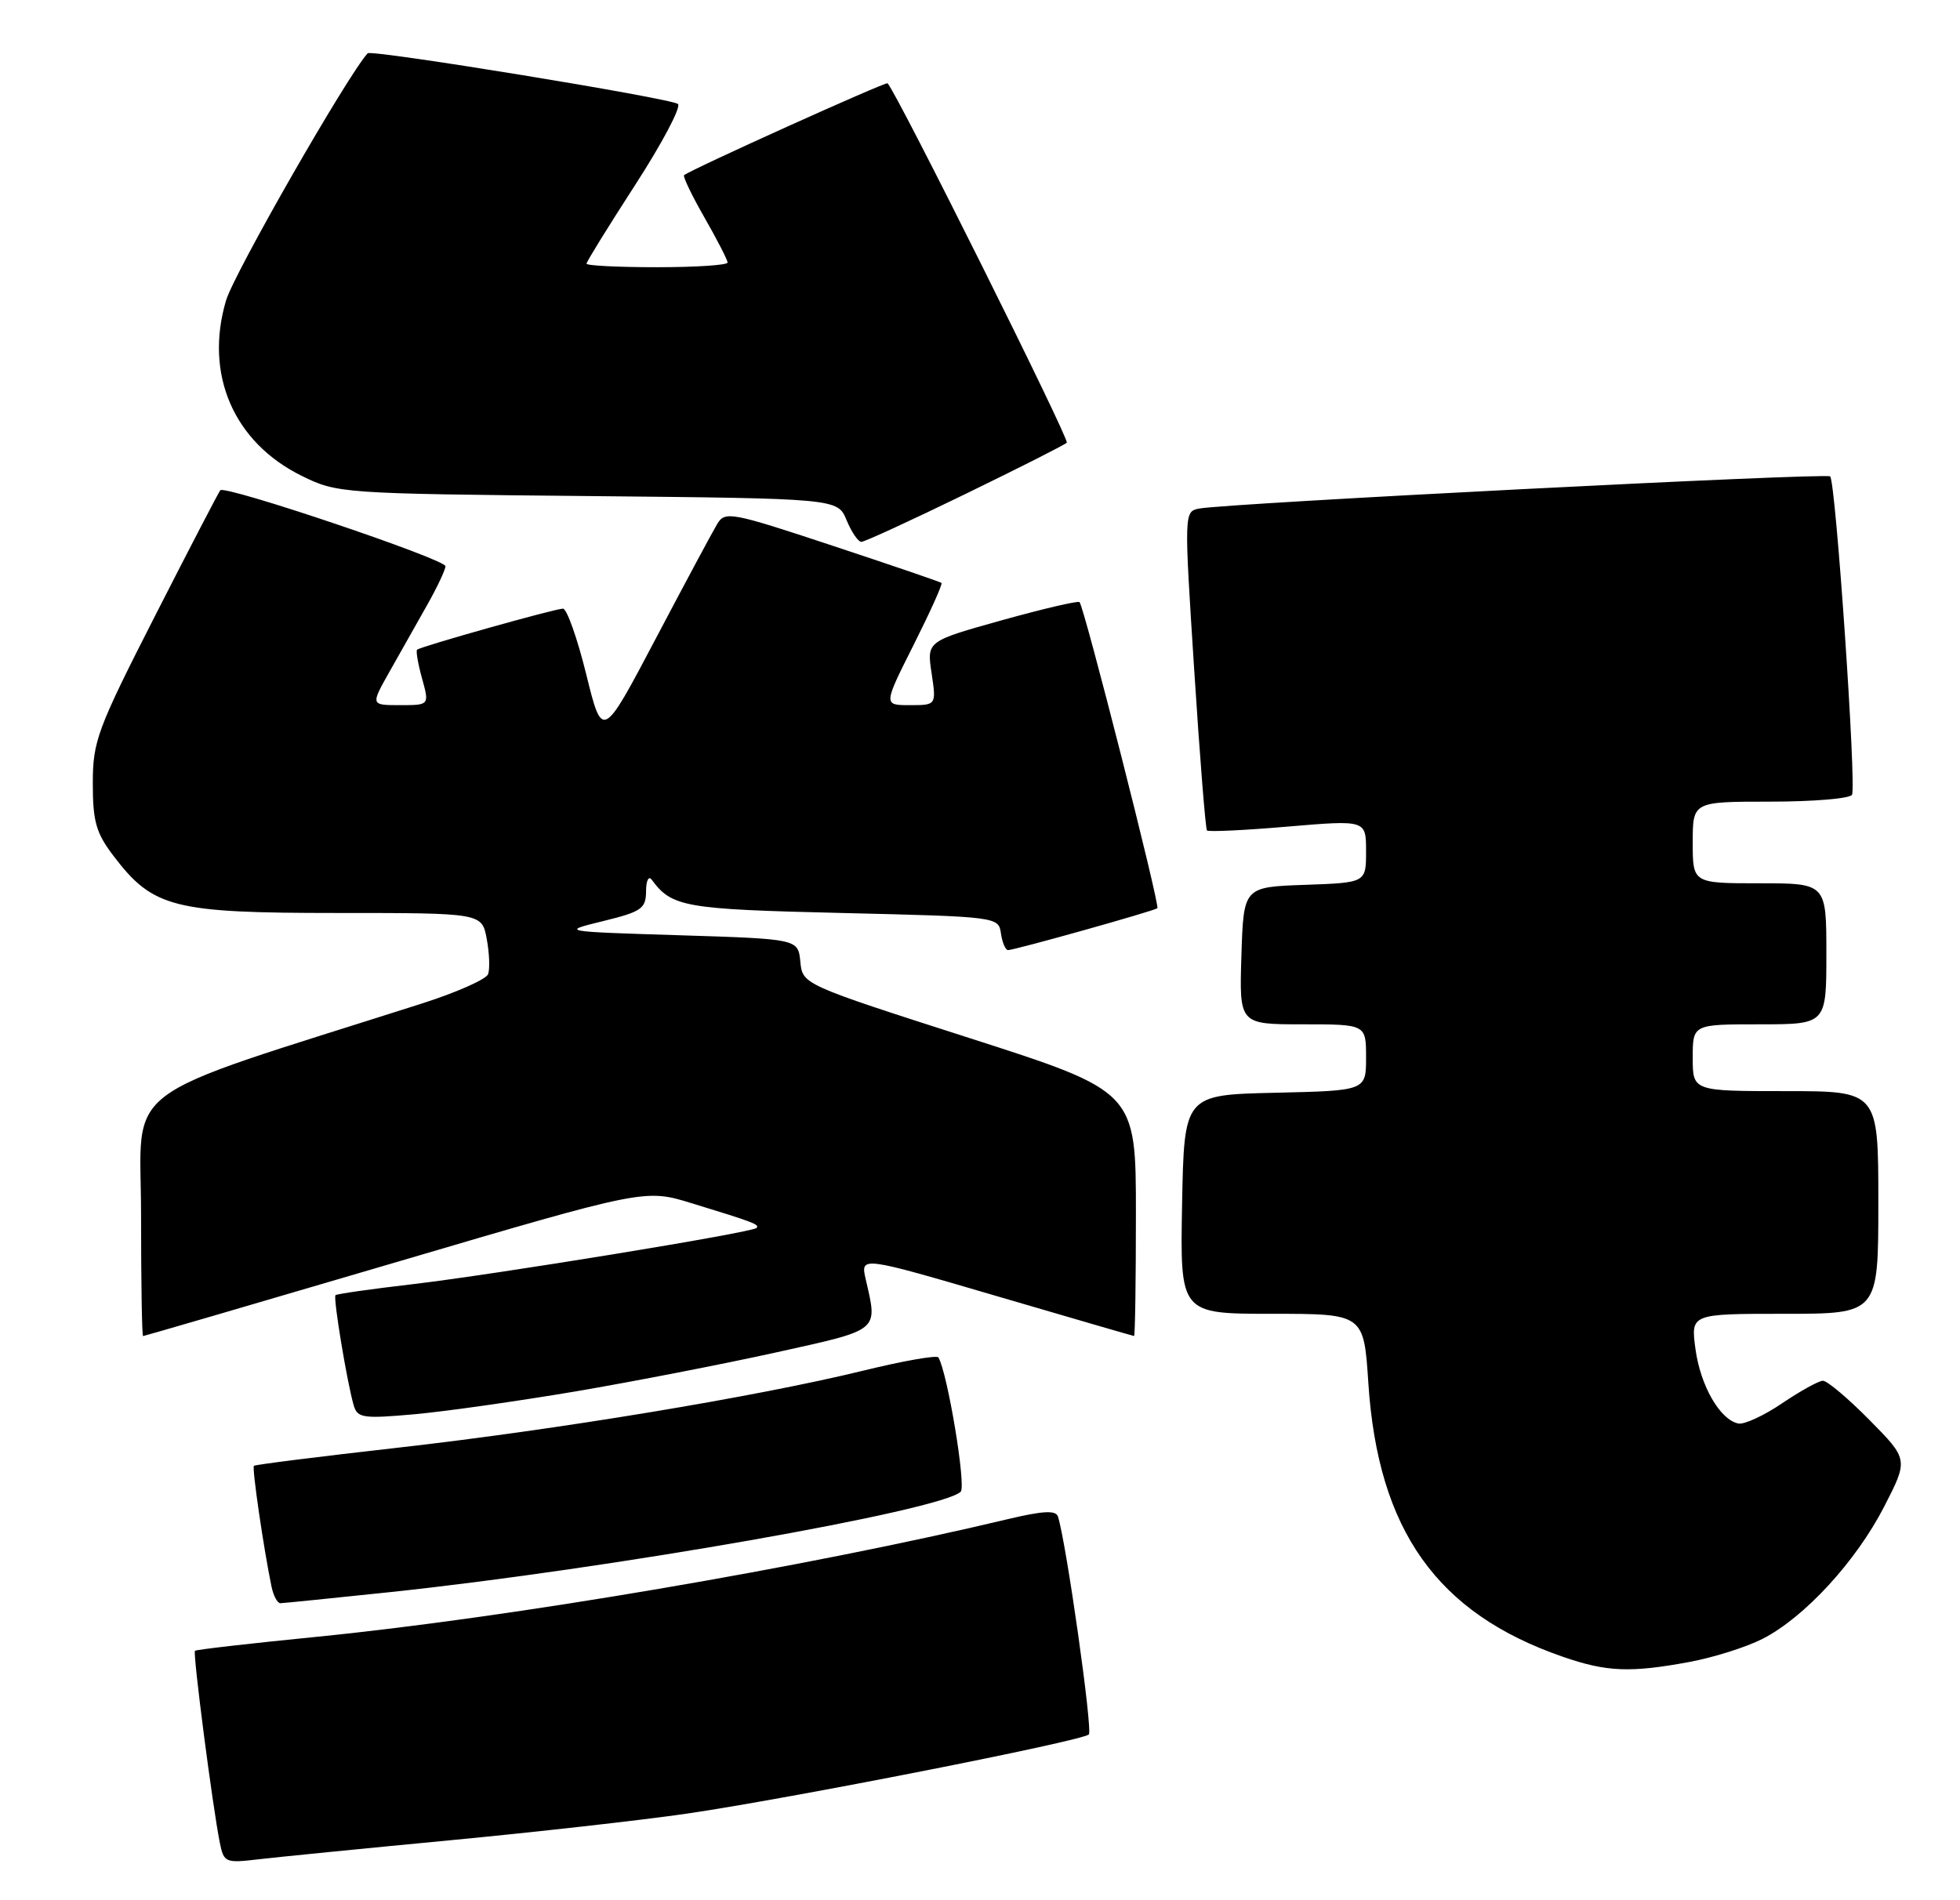 <?xml version="1.0" encoding="UTF-8" standalone="no"?>
<!DOCTYPE svg PUBLIC "-//W3C//DTD SVG 1.1//EN" "http://www.w3.org/Graphics/SVG/1.1/DTD/svg11.dtd" >
<svg xmlns="http://www.w3.org/2000/svg" xmlns:xlink="http://www.w3.org/1999/xlink" version="1.1" viewBox="0 0 264 256">
 <g >
 <path fill="currentColor"
d=" M 60.50 247.94 C 72.05 246.84 86.45 245.22 92.50 244.34 C 106.16 242.35 145.79 234.55 146.66 233.67 C 147.21 233.12 143.61 207.75 142.50 204.32 C 142.22 203.45 140.53 203.53 135.81 204.65 C 108.71 211.12 68.57 217.95 42.53 220.53 C 33.75 221.40 26.43 222.24 26.26 222.40 C 25.95 222.71 28.64 243.45 29.61 248.27 C 30.15 250.93 30.36 251.02 34.83 250.49 C 37.40 250.19 48.95 249.04 60.50 247.94 Z  M 227.53 223.91 C 230.78 223.31 235.21 221.91 237.39 220.80 C 243.04 217.92 249.98 210.38 253.78 202.99 C 257.05 196.62 257.05 196.62 251.81 191.31 C 248.93 188.39 246.10 186.01 245.53 186.02 C 244.97 186.03 242.50 187.39 240.05 189.05 C 237.60 190.71 234.95 191.94 234.15 191.78 C 231.69 191.30 229.04 186.71 228.37 181.75 C 227.73 177.00 227.73 177.00 240.36 177.00 C 253.00 177.00 253.00 177.00 253.00 162.00 C 253.00 147.00 253.00 147.00 240.50 147.00 C 228.00 147.00 228.00 147.00 228.00 142.50 C 228.00 138.00 228.00 138.00 237.00 138.00 C 246.00 138.00 246.00 138.00 246.00 128.50 C 246.00 119.00 246.00 119.00 237.00 119.00 C 228.00 119.00 228.00 119.00 228.00 113.50 C 228.00 108.00 228.00 108.00 238.44 108.00 C 244.18 108.00 249.14 107.59 249.45 107.08 C 250.08 106.05 247.27 64.94 246.51 64.18 C 246.01 63.68 165.03 67.81 161.49 68.52 C 159.49 68.92 159.49 69.12 160.85 90.21 C 161.60 101.92 162.38 111.67 162.57 111.88 C 162.77 112.09 167.67 111.86 173.46 111.36 C 184.00 110.47 184.00 110.47 184.00 114.69 C 184.00 118.92 184.00 118.92 175.75 119.21 C 167.50 119.50 167.50 119.50 167.21 128.75 C 166.92 138.00 166.92 138.00 175.46 138.00 C 184.00 138.00 184.00 138.00 184.00 142.47 C 184.00 146.94 184.00 146.94 171.75 147.22 C 159.50 147.50 159.50 147.50 159.22 162.25 C 158.95 177.00 158.95 177.00 171.32 177.00 C 183.70 177.00 183.70 177.00 184.31 186.37 C 185.62 206.18 193.55 217.34 210.49 223.20 C 216.40 225.25 219.58 225.38 227.53 223.91 Z  M 52.50 214.50 C 82.01 211.38 126.81 203.50 129.40 200.97 C 130.16 200.23 127.64 185.02 126.40 182.88 C 126.21 182.54 121.65 183.34 116.27 184.66 C 101.86 188.18 75.08 192.61 53.50 195.05 C 43.05 196.23 34.37 197.32 34.20 197.48 C 33.92 197.75 35.51 208.63 36.57 213.75 C 36.83 214.99 37.37 216.00 37.77 215.99 C 38.17 215.98 44.80 215.31 52.50 214.50 Z  M 77.50 187.46 C 85.20 186.15 97.35 183.79 104.50 182.21 C 118.65 179.08 118.23 179.42 116.61 172.36 C 115.89 169.23 115.89 169.23 134.20 174.60 C 144.26 177.55 152.61 179.98 152.75 179.99 C 152.89 179.99 153.00 172.59 153.00 163.53 C 153.00 147.05 153.00 147.05 130.55 139.84 C 108.10 132.63 108.10 132.63 107.80 129.56 C 107.50 126.50 107.50 126.50 91.50 126.00 C 75.50 125.50 75.50 125.50 81.25 124.09 C 86.40 122.83 87.00 122.41 87.02 120.09 C 87.02 118.67 87.36 117.95 87.77 118.50 C 90.49 122.20 92.15 122.50 113.40 123.00 C 134.35 123.50 134.50 123.52 134.82 125.75 C 135.00 126.99 135.43 128.00 135.78 128.00 C 136.67 128.00 155.41 122.74 155.89 122.36 C 156.28 122.05 146.06 81.86 145.41 81.12 C 145.22 80.91 140.52 82.01 134.95 83.56 C 124.83 86.39 124.83 86.39 125.48 90.69 C 126.12 95.00 126.12 95.00 122.55 95.00 C 118.98 95.00 118.98 95.00 123.05 86.90 C 125.29 82.44 126.99 78.68 126.81 78.53 C 126.64 78.39 120.03 76.13 112.11 73.51 C 98.50 69.00 97.66 68.84 96.61 70.58 C 96.00 71.59 92.27 78.55 88.32 86.05 C 81.14 99.68 81.14 99.68 78.96 90.84 C 77.76 85.98 76.35 82.00 75.83 82.00 C 74.76 82.00 56.68 87.09 56.18 87.53 C 56.00 87.68 56.30 89.43 56.85 91.41 C 57.84 95.00 57.84 95.00 53.88 95.00 C 49.92 95.00 49.92 95.00 52.46 90.50 C 53.86 88.03 56.12 84.01 57.50 81.57 C 58.88 79.14 60.00 76.76 60.00 76.28 C 60.00 75.34 30.31 65.32 29.67 66.05 C 29.46 66.30 25.50 73.91 20.89 82.96 C 13.08 98.29 12.50 99.85 12.50 105.54 C 12.50 110.70 12.94 112.23 15.31 115.34 C 20.62 122.31 23.35 123.00 45.41 123.00 C 64.91 123.00 64.91 123.00 65.56 126.49 C 65.92 128.41 66.00 130.55 65.74 131.25 C 65.47 131.94 61.48 133.71 56.88 135.18 C 15.13 148.50 19.00 145.60 19.00 163.67 C 19.00 172.65 19.12 180.00 19.27 180.00 C 19.42 180.00 34.69 175.54 53.21 170.09 C 86.88 160.17 86.88 160.17 93.19 162.11 C 101.55 164.67 102.36 164.98 101.89 165.44 C 101.28 166.06 66.61 171.72 55.50 173.02 C 50.00 173.66 45.36 174.32 45.19 174.49 C 44.85 174.82 46.76 186.33 47.65 189.36 C 48.15 191.04 48.93 191.15 55.85 190.53 C 60.06 190.15 69.80 188.76 77.50 187.46 Z  M 129.98 66.58 C 137.24 63.05 143.41 59.93 143.69 59.64 C 144.10 59.23 120.77 12.44 119.55 11.22 C 119.31 10.98 93.15 22.79 92.14 23.60 C 91.95 23.75 93.18 26.33 94.89 29.31 C 96.60 32.30 98.00 35.03 98.00 35.37 C 98.00 35.72 93.72 36.00 88.50 36.00 C 83.28 36.00 79.00 35.79 79.00 35.52 C 79.00 35.26 81.96 30.48 85.57 24.89 C 89.18 19.31 91.77 14.41 91.32 14.01 C 90.45 13.25 50.01 6.64 49.52 7.18 C 46.74 10.26 31.55 36.79 30.45 40.47 C 27.50 50.41 31.46 59.59 40.66 64.12 C 45.42 66.46 46.05 66.51 79.16 66.83 C 112.82 67.16 112.82 67.16 114.03 70.08 C 114.70 71.69 115.59 73.00 116.02 73.00 C 116.45 73.00 122.73 70.11 129.98 66.58 Z "/>
</g>
</svg>